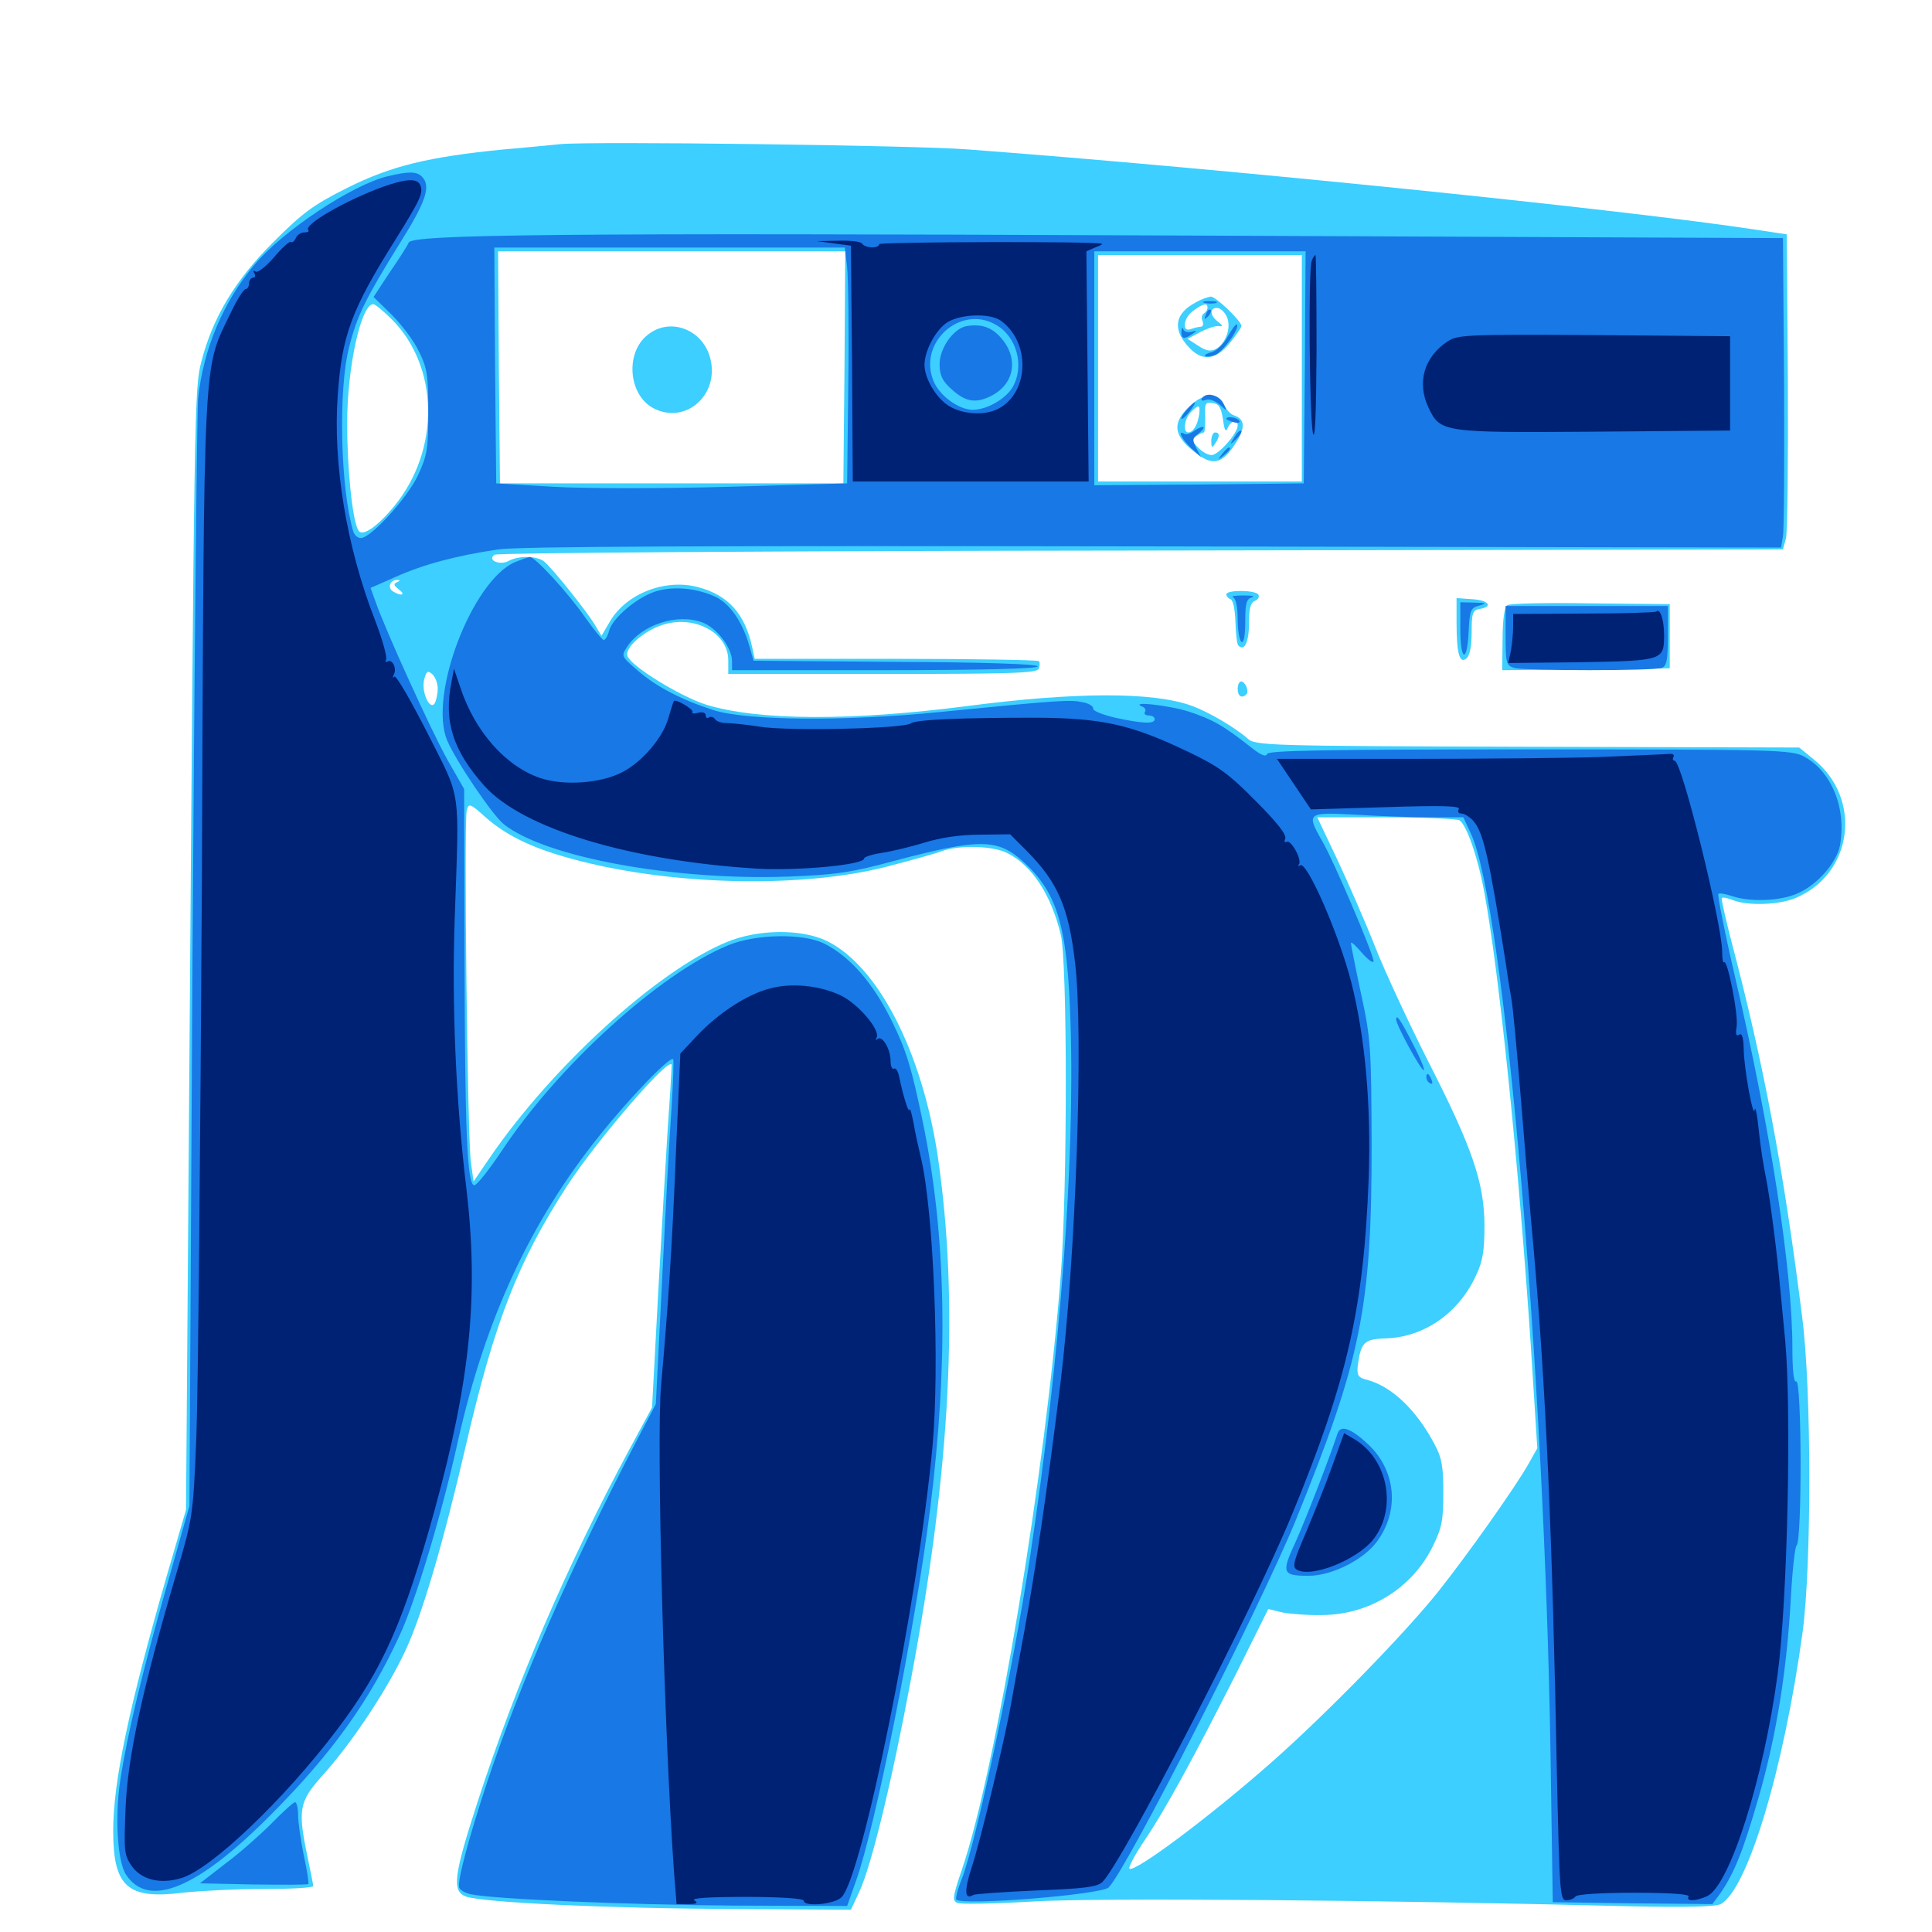 <svg xmlns="http://www.w3.org/2000/svg" viewBox="0 -1000 1000 1000">
	<path fill="#3ccfff" d="M290.039 -925.391C285.742 -925 272.656 -923.633 260.742 -922.656C221.289 -918.75 202.344 -914.062 179.688 -902.734C162.109 -893.945 156.641 -889.844 141.602 -874.805C121.875 -855.273 110.156 -835.742 104.297 -813.086C100.586 -799.023 100.586 -793.555 97.852 -425.586L96.289 -218.555L86.328 -184.375C66.797 -116.602 58.594 -77.93 58.594 -52.344C58.594 -23.438 66.016 -16.797 94.336 -20.312C103.125 -21.289 121.875 -22.266 136.133 -22.266C150.391 -22.266 162.109 -22.852 162.109 -23.828C162.109 -24.609 160.742 -31.445 159.18 -38.867C154.102 -63.281 154.688 -67.383 166.797 -80.859C182.422 -98.242 200.391 -125.391 209.961 -145.898C218.555 -164.453 229.297 -200.781 241.211 -252.148C256.055 -316.211 268.164 -347.07 293.75 -386.523C309.766 -410.938 347.656 -454.688 347.656 -448.633C347.656 -447.461 346.875 -433.398 345.703 -417.383C344.727 -401.562 342.383 -362.109 340.625 -329.883L337.5 -271.484L325.781 -249.805C293.555 -190.039 267.188 -128.711 247.266 -67.578C234.766 -29.102 233.789 -21.094 241.211 -18.359C249.414 -15.234 316.602 -12.109 380.859 -11.914L440.43 -11.523L444.531 -20.312C450.781 -33.203 461.523 -77.344 471.484 -130.664C492.188 -240.234 496.484 -325.977 485.352 -401.758C477.148 -455.859 454.492 -499.805 428.125 -512.891C414.844 -519.336 392.188 -519.141 375.977 -512.305C340.039 -497.461 285.742 -447.852 253.516 -400.781L245.117 -388.477L243.75 -398.242C241.992 -409.766 240.039 -574.805 241.602 -580.664C242.578 -584.375 243.359 -584.18 251.367 -576.953C262.891 -566.797 277.344 -560.156 300.391 -554.297C350.195 -541.602 415.234 -540.43 458.008 -551.172C470.898 -554.492 484.18 -558.203 487.305 -559.375C496.094 -562.695 514.062 -562.305 521.484 -558.398C534.18 -551.953 543.945 -537.109 549.023 -516.406C552.539 -502.344 552.539 -384.18 549.023 -339.648C541.211 -238.281 515.625 -84.766 498.047 -32.812C492.969 -17.969 492.773 -16.016 495.703 -15.039C497.461 -14.258 515.234 -14.648 535.156 -15.82C568.555 -17.773 716.406 -16.602 845.117 -13.281C872.461 -12.695 888.086 -13.086 890.625 -14.453C904.492 -21.875 923.242 -83.984 933.008 -155.078C937.695 -190.039 937.695 -280.273 932.812 -318.164C923.242 -394.727 912.695 -450.195 896.289 -512.305C893.164 -524.414 890.82 -534.766 891.211 -535.156C891.602 -535.742 894.336 -535.156 897.266 -533.984C905.078 -531.055 920.898 -531.641 929.297 -535.156C958.984 -547.461 964.258 -586.523 938.672 -607.031L931.25 -613.086L790.43 -613.477C655.273 -613.867 649.609 -614.062 645.703 -617.773C639.258 -623.438 625.391 -631.641 616.602 -634.766C596.484 -641.992 556.445 -641.797 500.781 -634.57C440.43 -626.758 392.188 -626.953 365.234 -635.352C351.953 -639.648 326.758 -655.078 324.805 -660.352C323.047 -664.648 333.594 -673.828 343.555 -676.758C359.961 -681.641 376.953 -672.266 376.953 -658.203V-651.172H456.836C523.633 -651.172 536.914 -651.562 537.695 -653.906C538.281 -655.469 538.281 -657.227 537.695 -657.812C536.914 -658.398 503.711 -658.984 463.672 -658.984H390.625L389.453 -664.453C385.742 -682.227 376.953 -691.992 361.328 -696.094C344.531 -700.586 324.414 -692.969 315.82 -678.516L311.328 -670.898L307.812 -676.758C303.711 -683.594 285.938 -705.859 281.641 -709.375C277.93 -712.305 268.75 -712.5 263.477 -709.766C258.789 -707.031 251.758 -710.156 256.055 -712.891C257.617 -713.867 401.562 -714.844 590.82 -715.039L922.852 -715.625L924.414 -721.289C925.195 -724.414 925.586 -761.133 925.391 -802.93L924.805 -878.711L909.18 -881.055C840.039 -891.602 633.789 -912.695 500.977 -922.656C474.219 -924.805 305.469 -926.953 290.039 -925.391ZM437.109 -809.961L436.523 -749.805H347.656H258.789L258.203 -809.961L257.812 -869.922H347.656H437.5ZM673.828 -809.375V-750.781H621.094H568.359V-809.375V-867.969H621.094H673.828ZM202.734 -834.766C227.344 -810.156 227.93 -767.188 204.102 -738.086C195.117 -727.148 187.5 -722.07 185.547 -725.391C182.422 -730.273 179.688 -757.227 179.688 -780.859C179.688 -809.961 186.914 -842.578 193.164 -842.578C194.141 -842.578 198.438 -839.062 202.734 -834.766ZM205.469 -698.633C203.516 -697.852 203.711 -697.07 206.445 -694.922C210.352 -691.992 207.617 -691.211 203.32 -693.945C200.391 -695.898 201.953 -700 205.664 -699.805C207.227 -699.805 207.227 -699.414 205.469 -698.633ZM226.562 -643.555C226.562 -640.82 225.781 -637.305 225 -635.938C222.461 -632.031 217.969 -641.992 219.531 -648.242C220.703 -652.539 221.289 -653.125 223.633 -651.172C225.195 -649.805 226.562 -646.484 226.562 -643.555ZM755.469 -575.391C759.18 -572.852 765.039 -556.055 768.359 -537.695C775.977 -496.484 785.938 -399.219 792.383 -302.93L795.703 -250.391L791.211 -242.383C784.375 -230.273 759.766 -195.508 744.727 -176.562C727.344 -154.688 686.328 -112.695 658.203 -87.891C626.562 -59.961 586.914 -30.273 584.57 -32.812C583.984 -33.398 587.305 -39.844 592.188 -47.07C603.32 -63.477 618.555 -91.602 640.039 -134.18L656.445 -167.188L663.672 -165.43C667.578 -164.648 677.148 -163.867 684.57 -164.062C708.984 -164.258 731.055 -178.125 741.602 -199.609C746.289 -209.18 747.07 -213.086 747.07 -227.344C747.07 -241.016 746.289 -245.508 742.383 -252.734C733.008 -270.312 720.508 -282.227 707.812 -285.742C702.93 -286.914 702.344 -288.086 702.734 -292.773C704.297 -305.078 706.055 -306.836 716.602 -307.227C736.914 -307.617 755.273 -320.312 764.258 -340.43C767.578 -347.461 768.359 -353.125 768.359 -366.016C768.164 -388.086 762.109 -405.859 739.062 -450.977C729.297 -470.312 716.992 -496.68 711.914 -509.57C706.836 -522.461 697.852 -542.969 692.188 -555.078L681.836 -576.953H717.383C736.914 -576.953 754.102 -576.172 755.469 -575.391ZM335.352 -826.758C323.438 -817.578 325.195 -795.508 338.281 -788.672C355.273 -779.883 373.047 -796.289 367.383 -815.43C363.086 -829.883 346.484 -835.742 335.352 -826.758ZM618.75 -843.359C608.398 -837.891 606.836 -830.078 614.453 -821.289C621.68 -812.695 628.906 -813.086 636.523 -822.461C639.844 -826.562 642.578 -830.469 642.578 -831.25C642.578 -833.789 629.297 -846.484 626.758 -846.484C625.195 -846.289 621.68 -845.117 618.75 -843.359ZM625 -840.82C625 -839.648 624.219 -838.477 623.047 -837.695C622.07 -837.109 621.68 -835.352 622.461 -833.789C623.047 -832.227 622.656 -830.859 621.484 -830.859C620.312 -830.859 618.164 -830.273 616.406 -829.688C611.523 -827.734 612.5 -835.742 617.773 -839.258C622.852 -842.969 625 -843.359 625 -840.82ZM634.961 -836.133C637.5 -830.664 634.57 -822.266 629.297 -819.336C626.562 -817.969 624.219 -818.359 620.117 -821.094L614.648 -824.609L621.289 -828.125C625 -830.078 629.297 -831.445 630.859 -831.25C633.203 -830.859 633.008 -831.445 630.469 -833.398C626.172 -836.719 625.977 -840.625 629.883 -840.625C631.641 -840.625 633.789 -838.672 634.961 -836.133ZM615.82 -789.844C606.836 -781.445 607.227 -775 617.383 -766.797C627.148 -758.594 632.227 -759.375 639.258 -770.117C644.727 -778.32 644.531 -783.008 638.867 -784.961C637.109 -785.352 634.766 -787.891 633.789 -790.234C630.859 -797.07 623.242 -796.875 615.82 -789.844ZM633.008 -783.008C633.789 -777.148 634.375 -775.977 635.547 -778.711C637.305 -782.422 640.625 -783.203 640.625 -779.688C640.625 -775.781 630.664 -764.453 627.148 -764.453C625.195 -764.453 622.07 -766.211 619.922 -768.555C616.797 -771.875 616.797 -772.852 619.141 -774.219C620.703 -775.391 622.461 -776.172 623.047 -776.172C623.633 -776.172 623.828 -779.688 623.828 -784.18C623.438 -791.211 623.828 -791.992 627.734 -791.406C630.859 -791.016 632.031 -789.062 633.008 -783.008ZM620.703 -785.547C619.922 -780.078 617.578 -776.172 615.039 -776.172C612.109 -776.172 613.086 -783.398 616.406 -786.719C620.508 -790.82 621.289 -790.625 620.703 -785.547ZM626.953 -771.875C626.953 -768.164 627.344 -767.969 628.906 -770.312C631.445 -774.023 631.445 -776.172 628.906 -776.172C627.93 -776.172 626.953 -774.219 626.953 -771.875ZM634.766 -692.383C634.766 -691.406 635.742 -690.234 636.914 -689.844C638.281 -689.453 639.258 -684.375 639.453 -678.125C639.648 -672.07 640.234 -666.406 641.016 -665.82C644.141 -662.695 646.484 -667.773 646.484 -677.539C646.484 -685.156 647.266 -688.086 649.609 -689.062C651.172 -689.648 651.953 -691.016 651.367 -692.188C649.805 -694.727 634.766 -694.727 634.766 -692.383ZM753.906 -678.125C753.906 -661.719 755.469 -656.25 758.984 -659.18C760.742 -660.547 761.719 -665.43 761.719 -672.852C761.719 -682.617 762.305 -684.18 765.625 -684.766C773.047 -685.938 770.703 -689.258 762.305 -689.844L753.906 -690.43ZM780.078 -686.719C778.711 -685.938 777.734 -679.102 777.734 -669.141L777.539 -653.125L820.898 -653.516L864.258 -654.102V-670.703V-687.305L823.242 -687.695C800.781 -688.086 781.25 -687.695 780.078 -686.719ZM640.625 -643.359C640.625 -639.648 642.773 -638.281 645.117 -640.625C646.68 -642.188 644.531 -647.266 642.383 -647.266C641.406 -647.266 640.625 -645.508 640.625 -643.359Z"/>
	<path fill="#1878e5" d="M200.781 -908.789C182.422 -904.492 146.289 -880.469 131.641 -862.891C115.43 -843.555 105.273 -819.336 102.539 -793.75C101.953 -786.719 100.586 -654.883 99.609 -500.781L98.047 -220.508L86.328 -179.102C73.828 -135.156 66.016 -102.93 62.305 -78.906C59.375 -59.766 60.742 -36.523 65.234 -29.688C76.953 -11.914 102.344 -22.461 140.625 -61.133C171.68 -92.383 191.016 -119.141 206.836 -153.516C214.844 -170.508 228.906 -216.992 237.109 -254.492C251.367 -317.773 274.609 -367.773 310.352 -412.305C325.781 -431.641 346.875 -453.516 348.438 -451.758C348.828 -451.367 348.438 -440.43 347.656 -427.539C346.68 -414.648 344.531 -374.609 342.773 -338.672L339.453 -273.242L328.711 -252.734C294.922 -187.5 269.531 -129.688 252.148 -77.539C242.773 -49.219 236.523 -25.977 237.695 -23.047C238.086 -21.68 240.82 -20.117 243.75 -19.531C255.859 -16.992 325.391 -14.062 379.883 -13.672L438.477 -13.477L442.969 -26.172C453.125 -54.102 473.828 -158.203 481.445 -218.945C491.016 -295.703 489.844 -360.547 477.539 -419.727C471.875 -447.07 469.141 -456.25 461.719 -471.289C451.953 -491.211 439.844 -505.078 426.367 -511.719C415.43 -516.992 391.211 -516.602 376.953 -510.742C341.406 -496.094 288.867 -448.438 259.57 -404.102C253.125 -394.531 246.875 -386.523 245.508 -386.523C241.797 -386.523 240.625 -413.672 240.43 -506.641L240.234 -591.602L231.641 -606.641C223.633 -620.898 199.805 -673.047 194.336 -688.672L191.797 -695.703L204.688 -701.367C219.141 -707.812 235.547 -712.305 257.812 -715.625C268.359 -717.188 362.109 -717.578 597.266 -717.188L921.875 -716.602L922.852 -722.461C923.438 -725.781 923.633 -761.719 923.438 -802.539L922.852 -876.758L602.539 -878.125C290.625 -879.492 212.891 -878.711 211.523 -874.414C211.133 -873.242 206.836 -866.406 201.953 -859.375L193.359 -846.289L202.734 -837.109C207.812 -832.031 214.258 -823.633 216.797 -818.164C221.094 -809.57 221.68 -805.859 221.68 -786.914C221.68 -767.578 221.094 -764.258 216.406 -754.102C210.938 -742.383 191.992 -721.484 186.719 -721.484C185.156 -721.484 183.398 -723.047 182.812 -725C176.172 -747.461 175 -798.242 180.664 -820.117C184.766 -836.719 189.453 -845.898 207.031 -874.219C220.508 -895.703 223.242 -903.711 218.359 -908.594C215.625 -911.328 211.328 -911.328 200.781 -908.789ZM438.477 -861.719C439.062 -856.055 439.453 -828.516 439.062 -800.586L438.477 -749.805L377.344 -748.047C341.992 -747.07 303.711 -747.07 286.523 -748.047L256.836 -749.805L256.25 -810.938L255.859 -871.875H346.484H437.305ZM675.391 -809.961L674.805 -749.805L620.703 -749.219L566.406 -748.828V-809.375V-869.922H621.094H675.781ZM515.234 -832.031C526.367 -825.977 530.469 -810.352 524.023 -799.414C520.312 -793.359 510.742 -787.891 503.516 -787.891C496.289 -787.891 486.328 -795.117 483.203 -802.734C475 -822.461 496.875 -842.383 515.234 -832.031ZM623.633 -843.164C621.68 -843.75 622.852 -844.141 625.977 -844.141C629.297 -844.141 630.664 -843.75 629.492 -843.164C628.125 -842.773 625.391 -842.773 623.633 -843.164ZM624.219 -837.305C623.047 -834.57 623.242 -834.375 625.195 -836.133C626.562 -837.5 627.148 -839.062 626.562 -839.648C625.977 -840.234 624.805 -839.258 624.219 -837.305ZM635.547 -825.977C633.594 -822.07 629.883 -818.555 627.344 -817.773C624.805 -817.188 623.242 -816.211 623.828 -815.82C624.219 -815.234 626.562 -815.43 628.711 -816.211C632.617 -817.383 641.992 -830.273 640.234 -832.031C639.648 -832.422 637.695 -829.688 635.547 -825.977ZM611.523 -828.516C611.328 -824.414 612.891 -824.219 617.188 -827.148C619.727 -828.906 619.727 -829.102 616.797 -828.32C615.039 -827.734 613.086 -828.125 612.5 -829.492C612.109 -830.859 611.523 -830.273 611.523 -828.516ZM622.07 -793.75C621.484 -792.578 622.266 -792.383 624.023 -792.969C625.781 -793.75 628.906 -792.578 631.25 -790.625C635.352 -786.914 635.352 -786.914 633.008 -791.406C630.664 -795.703 624.219 -797.266 622.07 -793.75ZM614.258 -787.891C612.305 -785.742 611.133 -783.594 611.523 -783.203C611.914 -782.812 613.867 -784.57 615.82 -787.109C620.117 -792.773 619.141 -793.359 614.258 -787.891ZM634.766 -783.203C634.766 -784.766 640.43 -783.984 641.406 -782.227C642.188 -781.25 640.82 -780.859 638.672 -781.445C636.523 -782.031 634.766 -782.812 634.766 -783.203ZM618.359 -777.148C616.406 -775.586 613.867 -774.805 613.086 -775.391C609.18 -777.734 611.719 -772.656 616.406 -768.164L621.68 -763.477L619.141 -768.164C616.992 -772.266 617.188 -773.242 620.312 -775.586C622.07 -776.953 623.438 -778.516 622.852 -778.906C622.461 -779.297 620.312 -778.516 618.359 -777.148ZM638.867 -773.633C636.328 -769.531 636.523 -769.531 639.844 -772.656C641.797 -774.609 642.969 -776.562 642.383 -776.953C641.797 -777.539 640.234 -775.977 638.867 -773.633ZM632.617 -765.039C630.078 -761.914 630.273 -761.719 633.398 -764.258C636.523 -766.797 637.5 -768.359 635.938 -768.359C635.547 -768.359 633.984 -766.797 632.617 -765.039ZM500.586 -831.25C493.75 -830.273 486.328 -819.922 486.328 -811.523C486.328 -806.055 487.695 -802.93 491.797 -799.219C499.219 -792.188 504.492 -791.016 512.305 -794.727C524.805 -800.586 527.539 -813.867 518.555 -824.609C513.672 -830.469 508.398 -832.422 500.586 -831.25ZM266.406 -708.984C244.336 -699.219 221.68 -640.039 231.445 -616.797C235.742 -606.445 255.078 -577.734 260.938 -573.242C282.617 -556.25 348.633 -544.141 408.203 -546.289C432.617 -547.266 440.234 -548.242 463.867 -554.688C506.836 -566.016 516.406 -566.016 529.492 -554.102C547.461 -537.891 552.539 -520.703 554.102 -470.312C556.445 -398.438 548.633 -296.289 533.008 -193.164C524.609 -137.305 505.273 -46.484 497.852 -27.539C495.703 -22.266 494.531 -17.383 494.922 -16.797C498.242 -13.477 569.922 -19.336 573.828 -23.047C582.812 -31.836 652.148 -167.969 670.508 -212.695C704.492 -296.289 709.961 -323.047 709.961 -407.031C709.766 -457.812 709.57 -462.109 704.492 -485.547C701.562 -499.219 699.219 -511.133 699.219 -511.914C699.414 -512.695 701.953 -510.352 705.078 -506.641C708.398 -502.93 710.938 -501.172 710.938 -502.539C710.938 -506.055 690.234 -554.688 684.375 -564.648C675.977 -579.297 676.562 -579.688 701.758 -578.32C713.672 -577.539 731.25 -576.953 740.43 -576.953H757.422L761.328 -568.555C778.516 -532.227 799.414 -289.258 802.539 -92.578L803.711 -15.43L845.117 -14.844L886.328 -14.453L890.234 -19.727C897.656 -30.469 902.148 -41.602 910.156 -69.336C919.531 -101.562 925 -136.523 926.953 -173.242C927.734 -187.5 929.102 -199.414 929.883 -200C932.812 -201.953 932.617 -286.719 929.688 -284.961C928.516 -284.18 927.734 -290.43 927.734 -302.344C927.734 -341.992 916.602 -414.648 898.242 -493.555C892.773 -516.992 888.867 -536.719 889.453 -537.305C890.039 -537.891 893.164 -537.305 896.68 -536.133C906.055 -533.008 921.875 -533.594 930.664 -537.695C940.82 -542.188 950.586 -553.516 952.344 -562.305C955.859 -581.445 948.047 -600.781 933.789 -608.398C927.344 -611.914 919.141 -612.109 791.797 -612.109C685.156 -612.109 656.445 -611.523 655.859 -609.766C655.273 -608.008 652.539 -609.18 647.656 -613.086C633.008 -624.609 627.734 -627.539 615.43 -631.641C605.078 -634.961 583.789 -637.305 591.406 -634.18C592.578 -633.789 593.359 -632.422 592.578 -631.445C591.992 -630.469 592.969 -629.688 594.531 -629.688C596.289 -629.688 597.656 -628.906 597.656 -627.734C597.656 -625.195 591.602 -625.391 577.148 -628.516C570.703 -630.078 565.625 -632.031 565.82 -633.203C566.016 -634.375 563.672 -635.938 560.352 -636.523C554.102 -637.891 549.219 -637.695 486.328 -631.445C437.891 -626.562 386.523 -626.953 369.336 -632.422C352.93 -637.695 339.648 -644.531 330.078 -652.93C321.484 -660.352 321.484 -660.352 324.609 -665.234C332.031 -676.562 350.391 -682.617 363.281 -677.93C370.703 -675.391 378.906 -664.844 378.906 -657.812V-653.125H458.008C508.789 -653.125 537.109 -653.906 537.109 -655.078C537.109 -656.25 510.352 -657.227 463.672 -657.422L390.039 -658.008L387.695 -666.211C384.18 -678.32 377.734 -687.5 370.508 -691.016C360.742 -695.508 349.414 -696.68 340.234 -694.141C330.664 -691.602 316.992 -680.273 315.234 -673.438C314.648 -670.898 313.281 -668.75 312.5 -668.75C311.719 -668.75 307.617 -673.828 303.125 -680.078C293.945 -693.359 276.953 -711.719 274.219 -711.719C273.242 -711.523 269.727 -710.352 266.406 -708.984ZM638.281 -690.82C639.648 -690.234 640.625 -685.938 640.625 -679.492C640.625 -673.633 641.602 -668.359 642.578 -667.773C643.75 -666.992 644.531 -670.898 644.531 -678.32C644.531 -687.695 645.117 -690.039 648.047 -690.82C649.805 -691.406 647.852 -691.797 643.555 -691.797C639.258 -691.797 636.914 -691.406 638.281 -690.82ZM755.859 -674.609C755.859 -657.617 759.375 -656.445 760.156 -673.047C760.742 -684.18 761.133 -685.352 765.625 -686.523C769.727 -687.695 769.531 -687.891 763.281 -688.086L755.859 -688.281ZM779.297 -670.898C779.297 -656.641 779.688 -655.469 783.789 -654.297C789.453 -652.734 856.25 -652.734 860.156 -654.297C862.695 -655.273 863.281 -658.594 863.281 -670.898V-686.328H821.289H779.297ZM722.656 -472.266C722.656 -469.531 735.352 -446.094 736.914 -446.094C737.695 -446.094 735.156 -452.344 731.25 -459.766C724.805 -472.461 722.656 -475.391 722.656 -472.266ZM738.281 -442.383C738.281 -441.211 739.062 -439.844 740.234 -439.258C741.406 -438.672 741.602 -439.453 741.016 -441.016C739.648 -444.531 738.281 -445.117 738.281 -442.383ZM692.383 -258.203C687.695 -244.141 675.977 -213.867 670.703 -202.148C663.086 -185.742 663.672 -184.375 677.344 -184.375C689.453 -184.375 706.055 -192.773 712.891 -202.344C724.609 -218.359 722.461 -239.258 707.812 -252.734C699.219 -260.742 693.945 -262.5 692.383 -258.203ZM140.625 -56.25C134.766 -50.391 124.023 -40.82 116.602 -35.352L103.516 -25.195L131.055 -24.609C146.289 -24.414 158.984 -24.414 159.57 -24.805C159.961 -25.195 158.984 -31.836 157.227 -39.648C155.664 -47.461 154.297 -56.836 154.297 -60.547C154.297 -64.258 153.516 -67.188 152.734 -67.188C151.953 -67.188 146.484 -62.305 140.625 -56.25Z"/>
	<path fill="#002274" d="M198.242 -903.32C178.906 -896.289 156.836 -883.594 159.57 -880.859C160.156 -880.273 159.375 -879.688 157.422 -879.688C155.664 -879.688 153.711 -878.32 153.125 -876.758C152.344 -875.195 151.367 -874.219 150.586 -874.805C149.805 -875.195 145.898 -871.68 141.797 -866.797C137.695 -862.109 133.594 -858.789 132.422 -859.375C131.055 -860.156 130.859 -859.766 131.641 -858.594C132.422 -857.227 132.031 -856.25 131.055 -856.25C129.883 -856.25 128.906 -854.883 128.906 -853.32C128.906 -851.758 128.125 -850.391 127.148 -850.391C126.172 -850.391 122.656 -844.922 119.531 -838.281C104.883 -807.812 105.664 -822.461 104.492 -543.75C103.711 -406.836 102.539 -276.758 101.562 -254.688C100 -215.82 99.609 -213.867 91.797 -187.305C73.828 -126.367 66.211 -91.211 65.039 -65.039C64.062 -41.797 64.258 -39.844 68.164 -34.18C73.242 -26.953 83.008 -24.609 93.945 -27.93C109.375 -32.617 147.266 -68.75 174.414 -104.688C198.242 -136.133 208.984 -160.742 225 -218.555C243.555 -286.133 247.852 -329.883 241.406 -384.766C235.938 -429.883 233.789 -480.469 235.352 -524.219C237.695 -593.945 239.062 -585.156 221.289 -620.508C212.695 -637.305 205.078 -650.586 204.102 -649.805C203.32 -648.828 203.125 -649.219 203.711 -650.586C205.664 -653.711 203.125 -659.18 200.586 -657.617C199.609 -657.031 199.219 -657.422 199.805 -658.398C200.586 -659.57 198.047 -668.75 194.141 -678.906C179.297 -716.992 172.266 -760.156 174.805 -795.312C176.953 -826.367 181.836 -839.648 204.688 -875.977C217.578 -896.68 219.141 -900 217.578 -904.102C216.016 -907.812 210.547 -907.617 198.242 -903.32ZM431.641 -874.023L440.43 -872.852L441.016 -811.914L441.406 -750.781H502.539H563.477L562.891 -810.352L562.305 -869.922L566.797 -871.875C569.336 -872.852 570.898 -873.633 570.312 -873.828C566.406 -875.195 455.078 -874.805 455.078 -873.633C455.078 -871.289 447.852 -871.484 446.289 -873.828C445.703 -875 440.039 -875.586 433.984 -875.391L422.852 -875.195ZM518.359 -833.789C533.398 -822.461 532.617 -797.266 517.188 -788.672C510.352 -784.766 498.438 -785.352 491.211 -789.844C484.57 -793.945 478.516 -804.102 478.516 -811.133C478.516 -817.969 483.594 -827.93 489.258 -832.422C495.703 -837.5 512.5 -838.281 518.359 -833.789ZM678.906 -864.844C677.148 -860.352 677.734 -786.523 679.492 -776.172C680.664 -770.508 681.25 -785.742 681.445 -817.773C681.445 -845.312 681.25 -867.969 680.859 -867.969C680.469 -867.969 679.492 -866.602 678.906 -864.844ZM749.219 -823.242C737.109 -815.234 733.203 -801.953 739.453 -788.867C745.508 -776.172 746.875 -775.977 825.195 -776.562L895.508 -777.148V-801.562V-825.977L825.195 -826.562C758.984 -826.953 754.492 -826.758 749.219 -823.242ZM857.227 -683.398C856.641 -683.008 839.844 -682.422 819.727 -682.422L783.203 -682.227V-675.781C783.203 -672.07 782.617 -666.406 782.031 -663.086L780.664 -656.836L818.359 -657.227C860.742 -658.008 861.328 -658.203 861.328 -671.289C861.328 -679.297 859.18 -685.547 857.227 -683.398ZM233.789 -647.461C229.492 -626.758 234.375 -611.523 250.781 -593.164C270.703 -571.094 325.781 -554.492 391.797 -550.391C413.477 -549.219 447.266 -552.344 447.266 -555.664C447.266 -556.445 451.367 -557.812 456.641 -558.594C461.719 -559.375 471.484 -561.719 478.516 -563.867C486.719 -566.406 496.875 -567.969 507.031 -567.969L522.852 -568.164L531.641 -559.375C547.461 -543.359 553.125 -530.469 556.445 -501.758C560.938 -464.648 556.836 -348.633 548.828 -283.594C541.797 -226.758 535.742 -186.133 530.078 -155.078C527.344 -140.625 524.414 -124.219 523.438 -118.75C520.312 -100.586 507.422 -46.875 502.93 -33.398C499.023 -21.484 499.219 -16.406 503.711 -19.141C504.492 -19.727 519.141 -20.703 536.133 -21.484C560.938 -22.461 567.578 -23.242 570.508 -25.781C580.664 -35.547 648.438 -166.602 668.945 -216.602C697.266 -285.352 705.859 -322.852 708.398 -389.453C709.766 -428.32 706.641 -462.891 699.414 -491.602C692.969 -516.602 676.562 -554.102 673.047 -552.148C671.875 -551.562 671.484 -551.562 672.266 -552.539C674.219 -554.688 668.164 -565.625 666.016 -564.258C664.844 -563.672 664.648 -564.453 665.234 -566.016C666.016 -567.969 660.742 -574.609 650 -585.352C636.328 -599.219 630.859 -603.32 615.234 -610.742C585.547 -625 570.703 -628.32 536.133 -628.516C497.461 -628.516 474.023 -627.539 471.484 -625.586C467.969 -622.852 408.398 -621.484 393.555 -623.828C386.133 -625 377.93 -625.781 375.586 -625.781C373.242 -625.781 370.703 -626.758 370.117 -627.734C369.336 -628.906 367.969 -629.297 366.992 -628.711C366.016 -627.93 365.234 -628.516 365.234 -629.883C365.234 -631.055 363.672 -631.641 361.328 -631.055C359.18 -630.469 357.812 -630.664 358.398 -631.445C359.18 -632.812 349.609 -638.477 348.828 -637.109C348.438 -636.719 347.266 -632.812 345.898 -628.125C342.969 -617.969 332.227 -605.469 321.875 -600.195C310.742 -594.531 291.992 -593.164 279.688 -597.266C261.719 -603.32 245.703 -621.484 238.281 -644.141L234.961 -653.906ZM829.102 -608.203C811.914 -607.617 766.992 -607.227 729.492 -607.227H660.938L669.727 -594.141L678.516 -581.055L717.578 -582.227C746.875 -583.203 756.055 -582.812 755.078 -581.25C754.297 -579.883 754.883 -578.906 756.445 -578.906C758.008 -578.906 760.742 -577.148 762.5 -575.195C767.773 -569.336 770.703 -556.641 779.492 -500.781C780.469 -493.75 781.836 -485.547 782.422 -482.227C783.008 -479.102 785.156 -456.641 787.109 -432.422C789.062 -408.203 791.992 -373.047 793.75 -354.297C800.195 -280.859 803.516 -205.859 805.859 -81.445C807.227 -20.703 807.422 -16.406 810.742 -16.406C812.695 -16.406 814.844 -17.383 815.43 -18.359C816.211 -19.531 828.516 -20.312 845.898 -20.312C865.039 -20.312 874.805 -19.531 874.023 -18.359C872.461 -15.82 877.539 -15.82 883.594 -18.555C895.312 -24.023 912.891 -79.492 920.117 -133.594C925.195 -171.484 927.344 -269.336 924.023 -306.055C922.656 -320.312 921.289 -334.961 920.898 -338.672C919.141 -357.227 915.82 -381.641 914.062 -390.43C912.891 -395.898 911.133 -406.836 910.352 -414.844C909.57 -422.852 908.594 -427.734 908.203 -425.586C907.617 -420.117 902.539 -447.266 902.539 -457.422C902.344 -463.281 901.562 -465.43 900.195 -464.453C898.633 -463.477 898.242 -464.648 898.828 -468.359C900 -474.023 894.141 -503.711 892.383 -501.953C891.797 -501.367 891.406 -503.711 891.406 -507.227C891.406 -521.289 870.508 -606.25 866.797 -606.25C865.82 -606.25 865.625 -607.227 866.211 -608.203C866.797 -609.375 865.82 -609.961 863.867 -609.766C861.914 -609.57 846.289 -608.984 829.102 -608.203ZM398.242 -488.281C386.328 -485.156 371.68 -475.391 360.938 -464.062L352.148 -454.688L349.805 -402.148C347.852 -353.32 345.703 -322.461 342.188 -283.008C339.648 -255.273 343.75 -103.516 348.828 -31.641L350.195 -14.453H356.25C360.742 -14.453 361.523 -15.039 359.375 -16.406C357.617 -17.578 366.992 -18.164 386.328 -18.164C403.32 -18.164 416.016 -17.383 416.016 -16.211C416.016 -12.891 431.641 -14.258 435.547 -17.969C446.094 -27.93 475.195 -171.094 482.617 -250.977C486.523 -292.969 483.203 -374.219 476.562 -401.172C475.391 -406.055 473.633 -413.867 472.852 -418.75C471.875 -423.633 471.094 -426.758 470.703 -425.586C470.312 -423.633 467.383 -433.008 465.43 -442.578C464.844 -445.508 463.672 -447.461 462.695 -446.875C461.719 -446.289 460.938 -448.242 460.938 -451.367C460.742 -457.422 456.445 -464.453 454.102 -462.109C453.125 -461.328 453.125 -461.719 453.711 -462.891C455.859 -466.797 444.141 -480.469 435.156 -484.766C424.023 -490.039 409.375 -491.406 398.242 -488.281ZM424.414 -16.992C425.586 -17.578 424.609 -17.969 421.875 -17.969C419.141 -17.969 418.164 -17.578 419.531 -16.992C420.703 -16.602 423.047 -16.602 424.414 -16.992ZM689.648 -241.406C686.328 -232.031 680.078 -216.602 675.977 -206.836C669.531 -191.797 668.75 -189.062 671.289 -187.5C678.906 -183.203 702.344 -192.578 710.742 -203.125C723.242 -218.945 718.555 -244.336 701.367 -254.883L695.703 -258.203Z"/>
</svg>